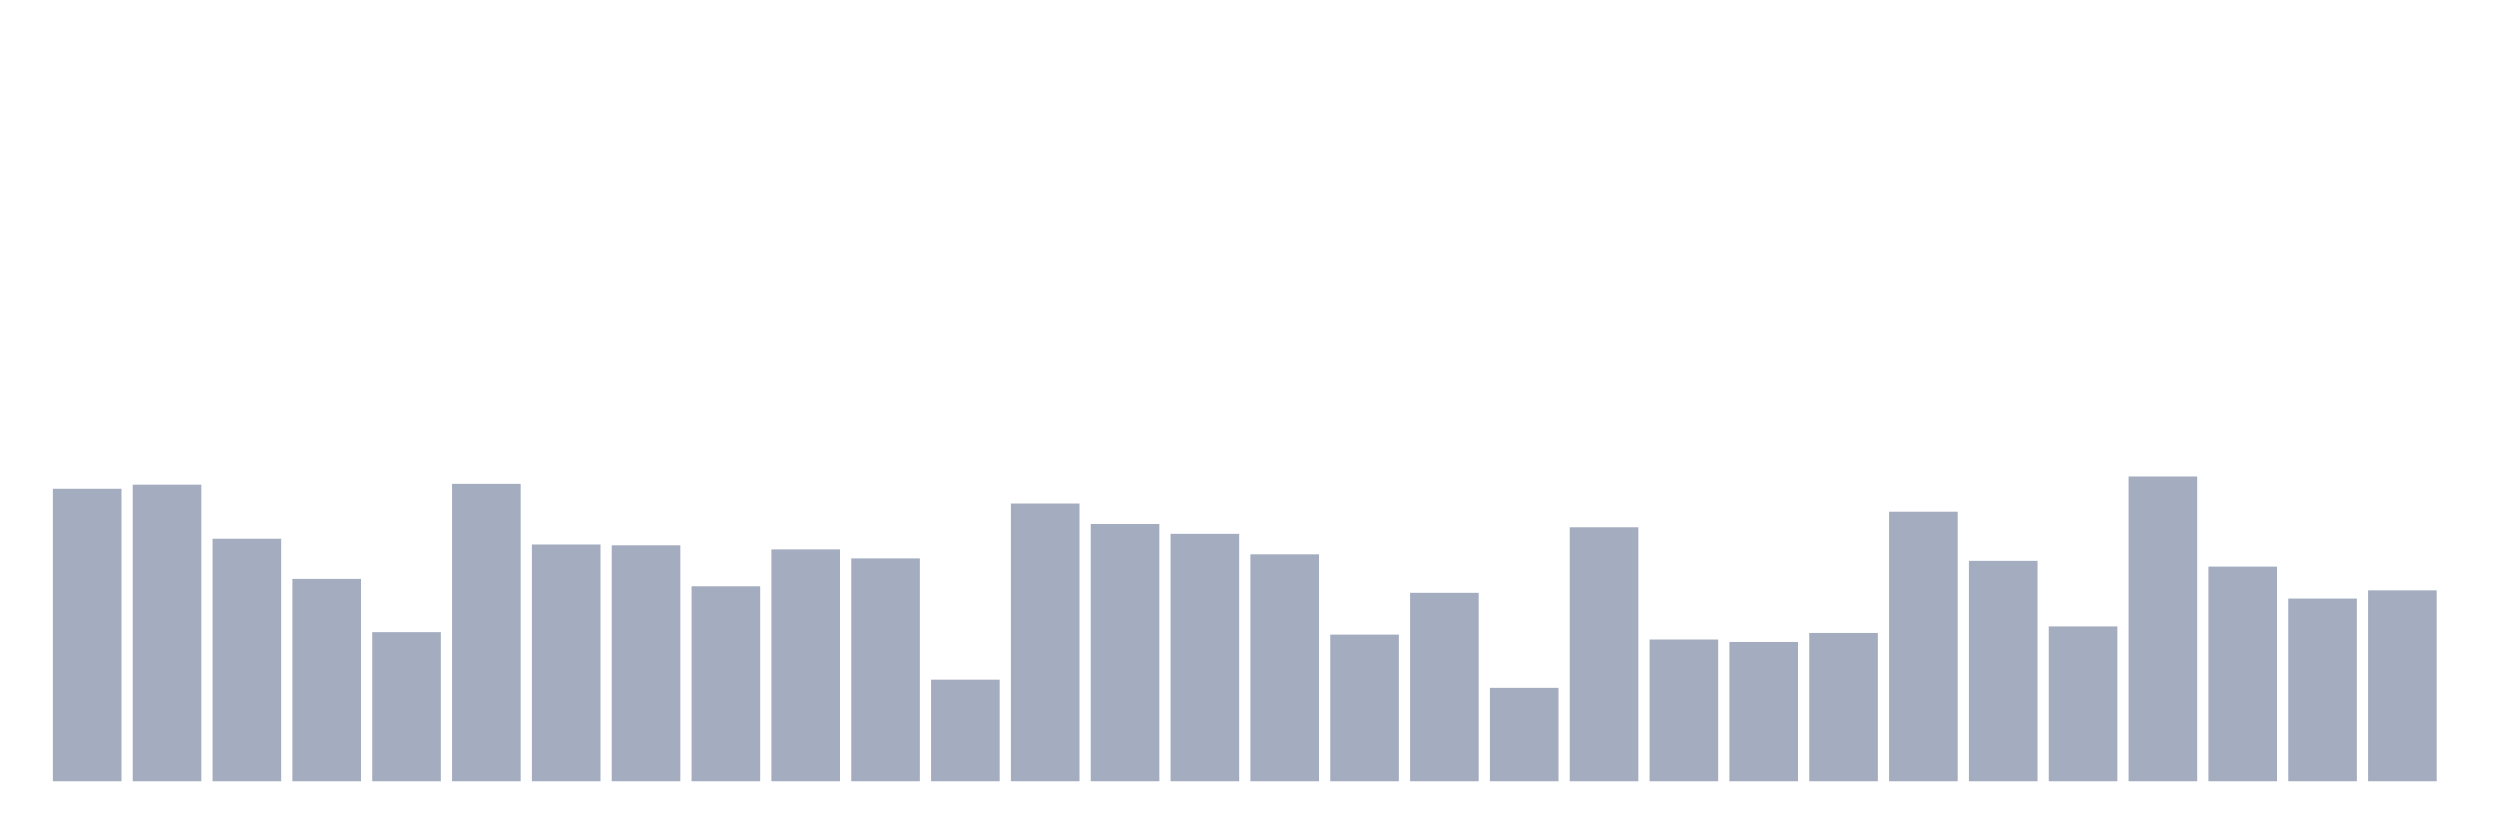 <svg xmlns="http://www.w3.org/2000/svg" viewBox="0 0 480 160"><g transform="translate(10,10)"><rect class="bar" x="0.153" width="13.175" y="83.843" height="56.157" fill="rgb(164,173,192)"></rect><rect class="bar" x="15.482" width="13.175" y="83.056" height="56.944" fill="rgb(164,173,192)"></rect><rect class="bar" x="30.81" width="13.175" y="93.438" height="46.562" fill="rgb(164,173,192)"></rect><rect class="bar" x="46.138" width="13.175" y="101.146" height="38.854" fill="rgb(164,173,192)"></rect><rect class="bar" x="61.466" width="13.175" y="111.371" height="28.629" fill="rgb(164,173,192)"></rect><rect class="bar" x="76.794" width="13.175" y="82.899" height="57.101" fill="rgb(164,173,192)"></rect><rect class="bar" x="92.123" width="13.175" y="94.539" height="45.461" fill="rgb(164,173,192)"></rect><rect class="bar" x="107.451" width="13.175" y="94.697" height="45.303" fill="rgb(164,173,192)"></rect><rect class="bar" x="122.779" width="13.175" y="102.562" height="37.438" fill="rgb(164,173,192)"></rect><rect class="bar" x="138.107" width="13.175" y="95.483" height="44.517" fill="rgb(164,173,192)"></rect><rect class="bar" x="153.436" width="13.175" y="97.213" height="42.787" fill="rgb(164,173,192)"></rect><rect class="bar" x="168.764" width="13.175" y="120.494" height="19.506" fill="rgb(164,173,192)"></rect><rect class="bar" x="184.092" width="13.175" y="86.674" height="53.326" fill="rgb(164,173,192)"></rect><rect class="bar" x="199.42" width="13.175" y="90.607" height="49.393" fill="rgb(164,173,192)"></rect><rect class="bar" x="214.748" width="13.175" y="92.494" height="47.506" fill="rgb(164,173,192)"></rect><rect class="bar" x="230.077" width="13.175" y="96.427" height="43.573" fill="rgb(164,173,192)"></rect><rect class="bar" x="245.405" width="13.175" y="111.843" height="28.157" fill="rgb(164,173,192)"></rect><rect class="bar" x="260.733" width="13.175" y="103.82" height="36.18" fill="rgb(164,173,192)"></rect><rect class="bar" x="276.061" width="13.175" y="122.067" height="17.933" fill="rgb(164,173,192)"></rect><rect class="bar" x="291.39" width="13.175" y="91.236" height="48.764" fill="rgb(164,173,192)"></rect><rect class="bar" x="306.718" width="13.175" y="112.787" height="27.213" fill="rgb(164,173,192)"></rect><rect class="bar" x="322.046" width="13.175" y="113.258" height="26.742" fill="rgb(164,173,192)"></rect><rect class="bar" x="337.374" width="13.175" y="111.528" height="28.472" fill="rgb(164,173,192)"></rect><rect class="bar" x="352.702" width="13.175" y="88.247" height="51.753" fill="rgb(164,173,192)"></rect><rect class="bar" x="368.031" width="13.175" y="97.685" height="42.315" fill="rgb(164,173,192)"></rect><rect class="bar" x="383.359" width="13.175" y="110.27" height="29.73" fill="rgb(164,173,192)"></rect><rect class="bar" x="398.687" width="13.175" y="81.483" height="58.517" fill="rgb(164,173,192)"></rect><rect class="bar" x="414.015" width="13.175" y="98.787" height="41.213" fill="rgb(164,173,192)"></rect><rect class="bar" x="429.344" width="13.175" y="104.921" height="35.079" fill="rgb(164,173,192)"></rect><rect class="bar" x="444.672" width="13.175" y="103.348" height="36.652" fill="rgb(164,173,192)"></rect></g></svg>